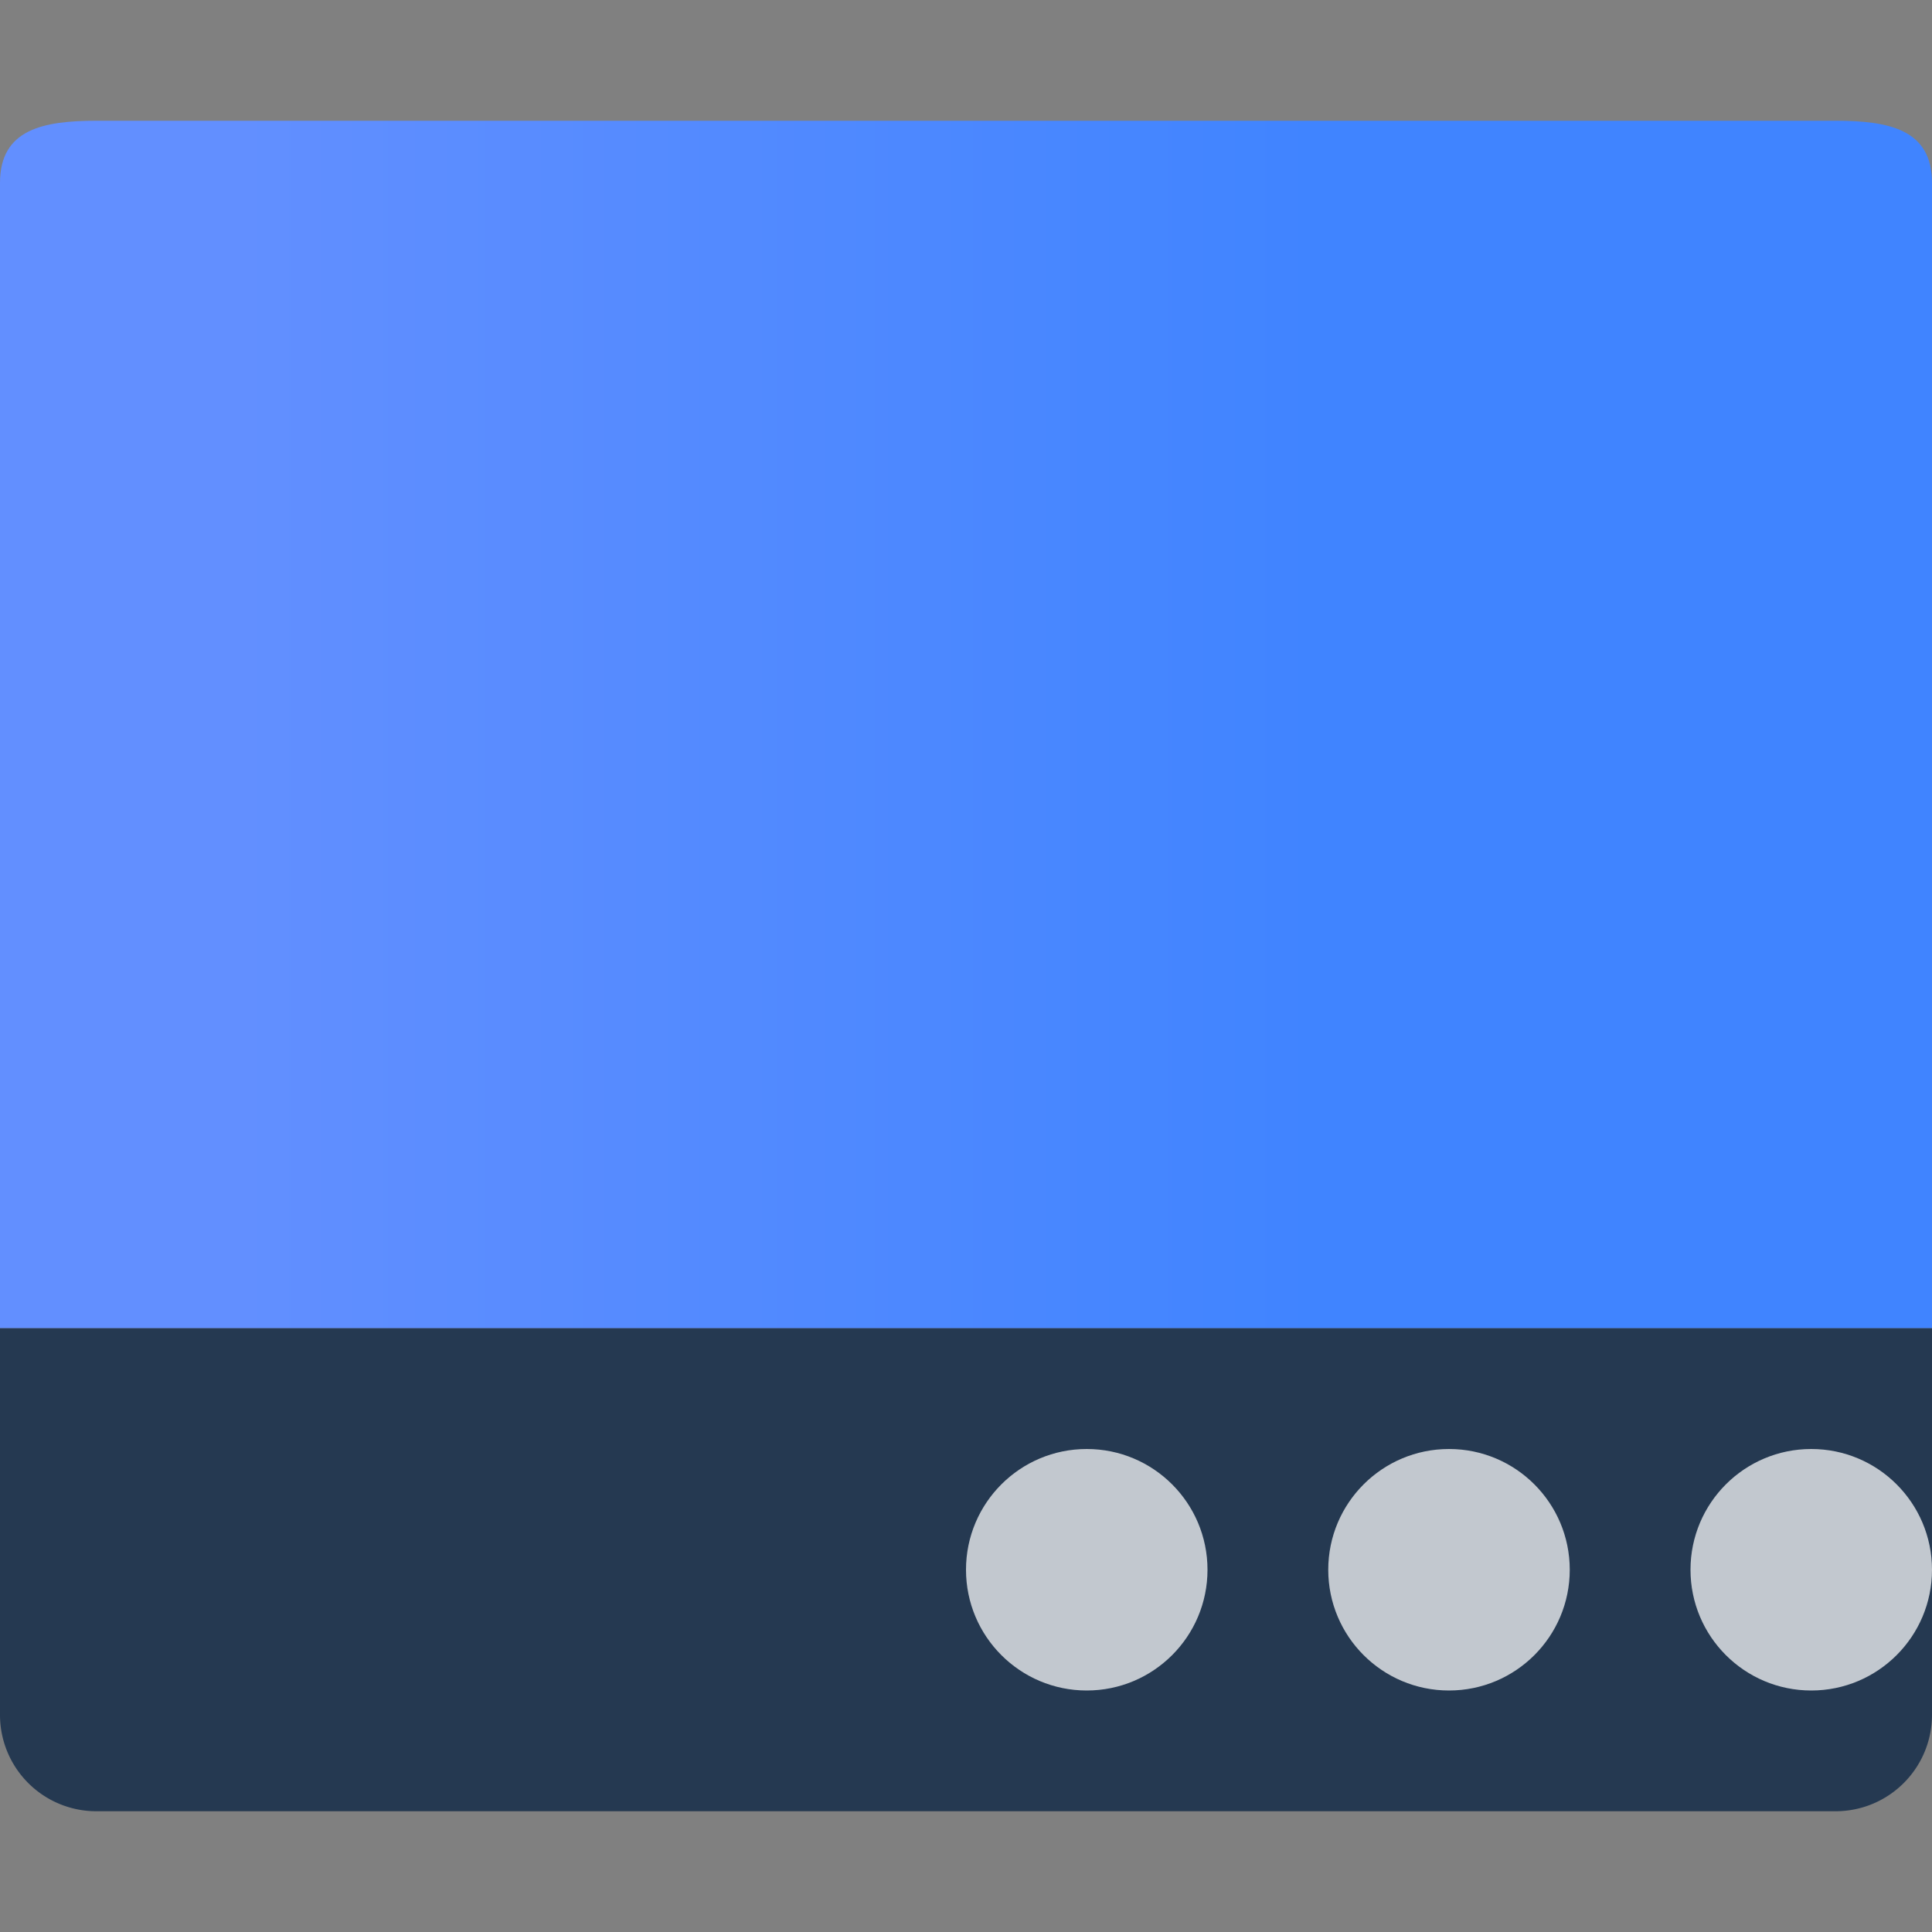 <svg width="16" height="16" version="1.1" viewBox="0 0 16 16" xmlns="http://www.w3.org/2000/svg" xmlns:xlink="http://www.w3.org/1999/xlink">
<rect x="0" y="0" width="16" height="16" fill="#808080" stroke="none"/>
<defs>
<linearGradient id="linearGradient863" x2="16" y1="6" y2="6" gradientTransform="matrix(.555 0 0 1.803 2 1)" gradientUnits="userSpaceOnUse">
<stop stop-color="#628FFF" offset="0"/>
<stop stop-color="#4084FF" offset="1"/>
</linearGradient>
</defs>
<path d="M.8 1c-.442 0-.8.07-.8.514V11h16V1.514C16 1.07 15.642 1 15.199 1H.801z" fill="url(#linearGradient863)"/>
<path d="M.8 15a.798.798 0 0 1-.8-.8V11h16v3.2c0 .443-.357.8-.8.8z" fill="#253951"/>
<g fill="#fff">
<circle cx="9" cy="13" r="1" opacity=".72"/>
<circle cx="12" cy="13" r="1" opacity=".72"/>
<circle cx="15" cy="13" r="1" opacity=".72"/>
</g>
</svg>
